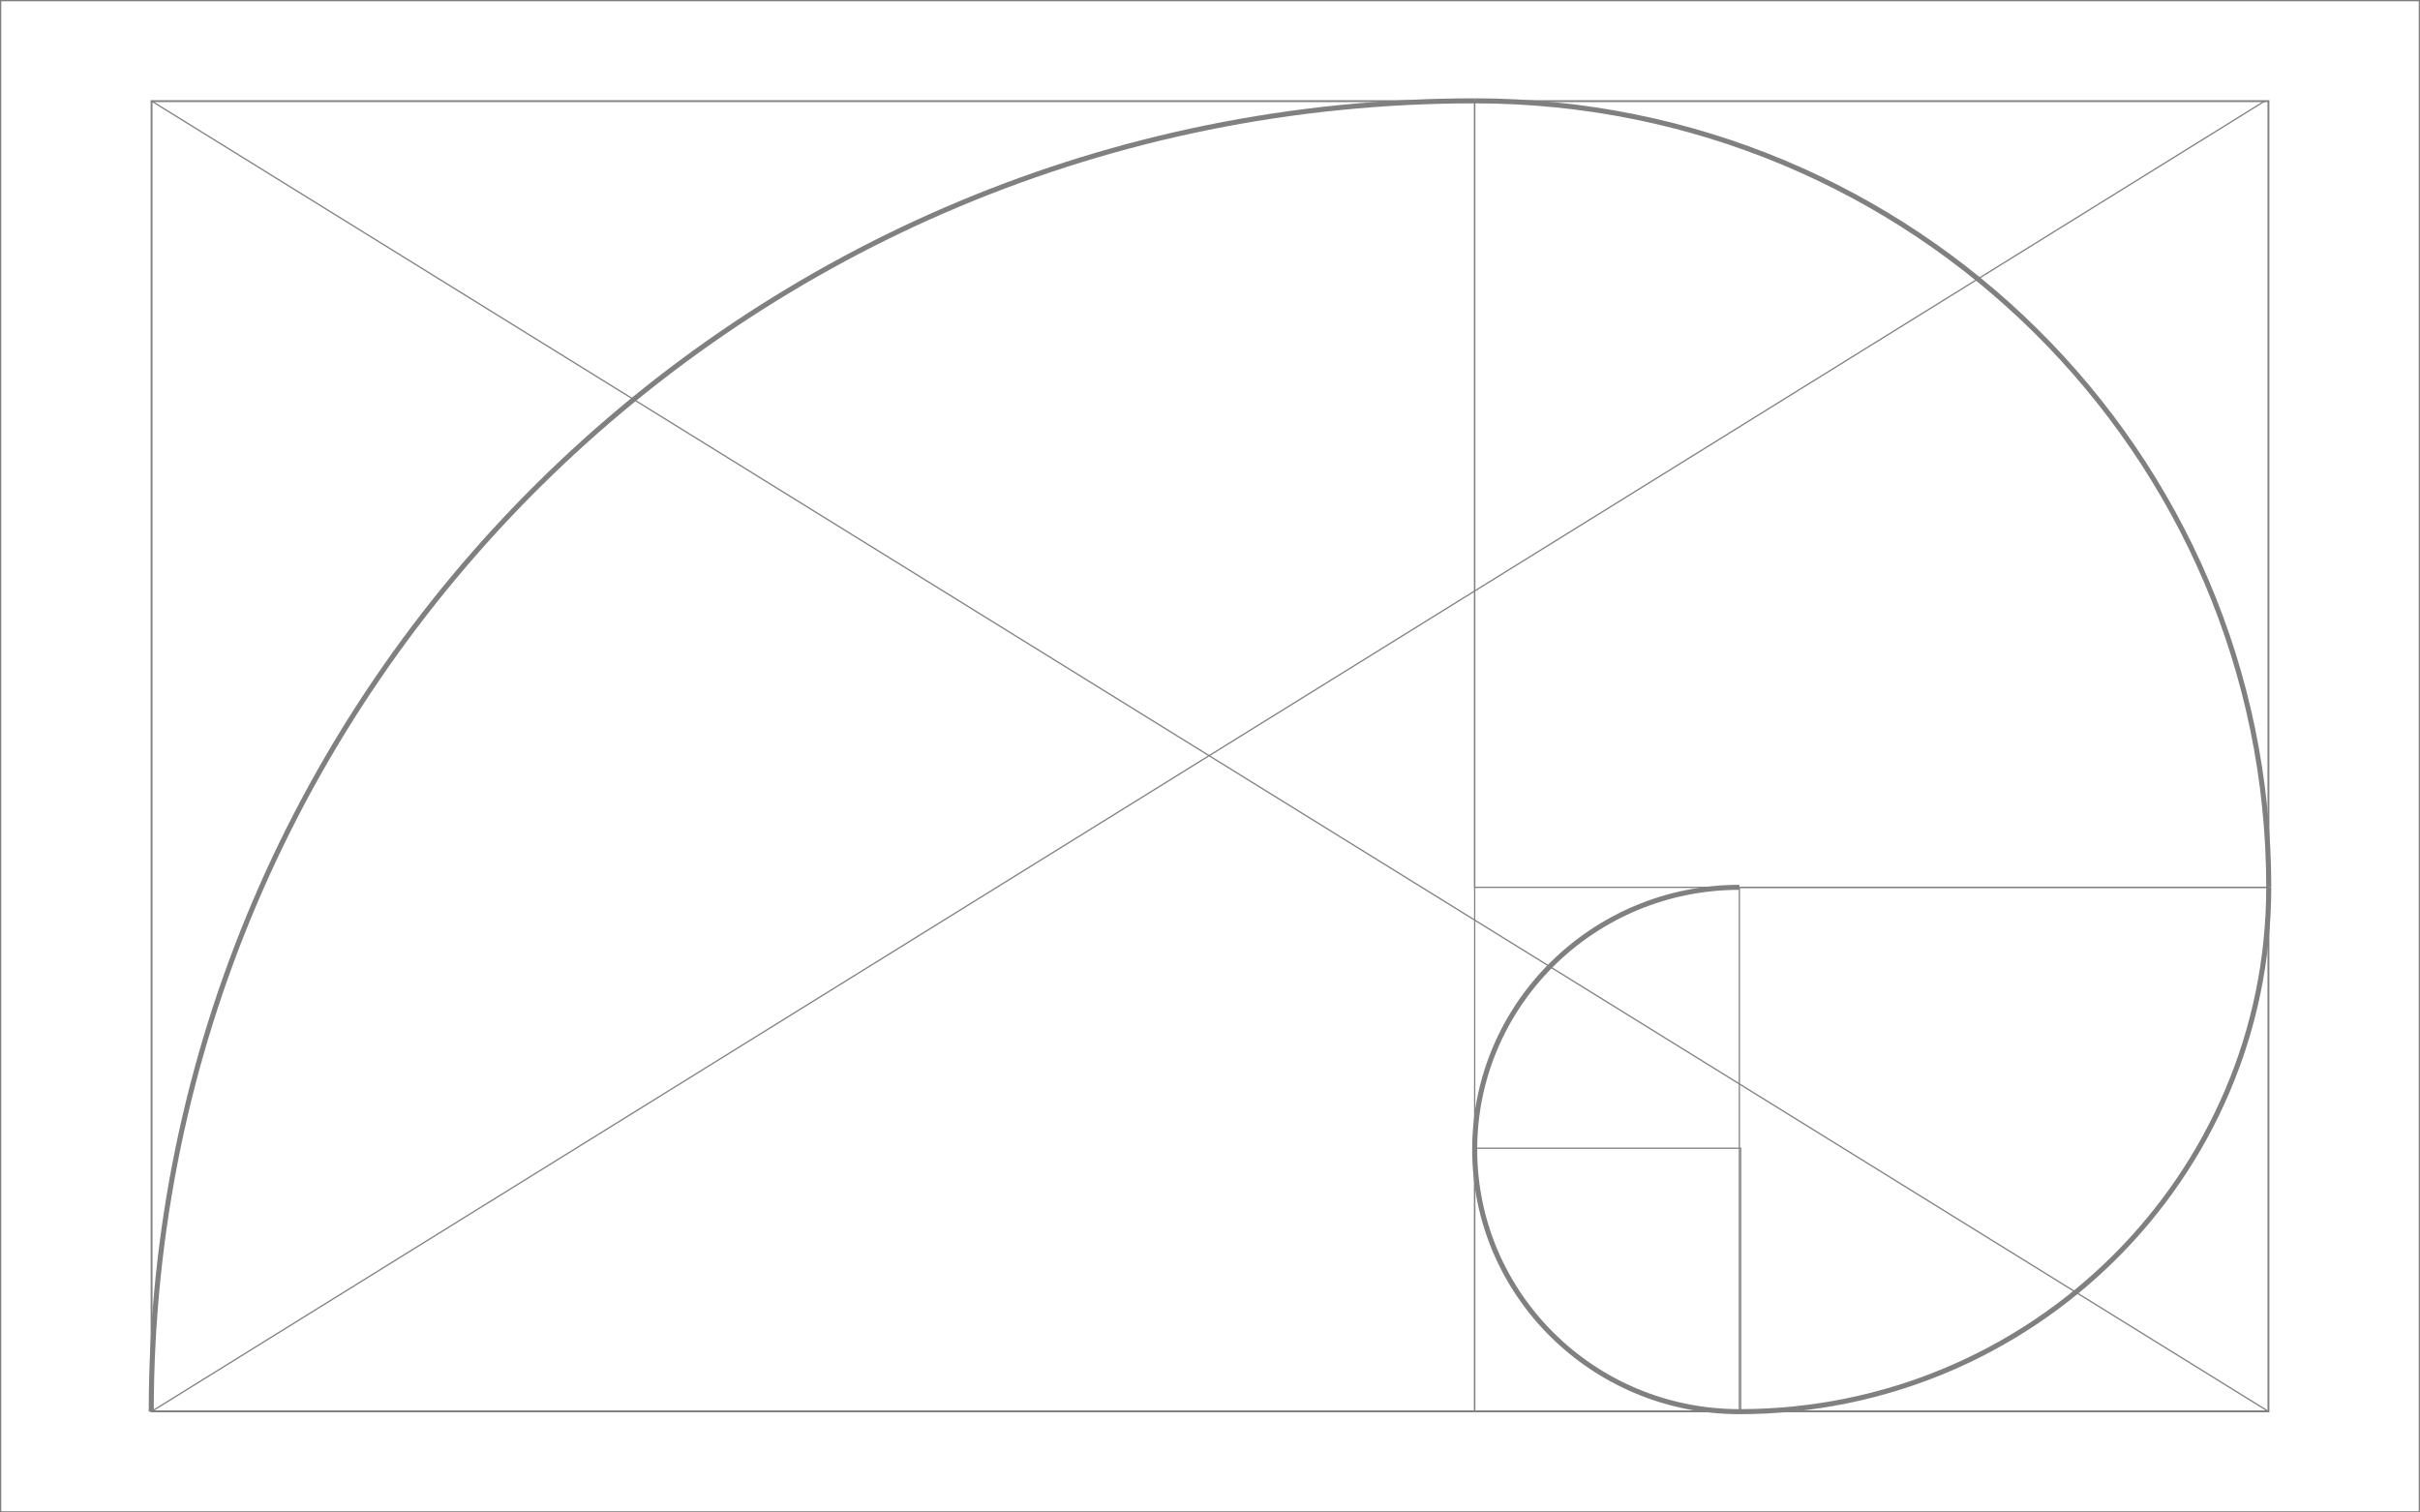<?xml version="1.0" encoding="utf-8"?>
<!-- Generator: Adobe Illustrator 21.1.0, SVG Export Plug-In . SVG Version: 6.00 Build 0)  -->
<svg version="1.1" xmlns="http://www.w3.org/2000/svg" xmlns:xlink="http://www.w3.org/1999/xlink" x="0px" y="0px"
	 viewBox="0 0 1920 1200" style="enable-background:new 0 0 1920 1200;" xml:space="preserve">
<style type="text/css">
	.st0{fill:#808080;}
	.st1{fill:none;stroke:#808080;stroke-miterlimit:10;}
	.st2{fill:none;stroke:#808080;stroke-width:4;stroke-miterlimit:10;}
</style>
<g id="guide">
	<g>
		<path class="st0" d="M1919,1v1198H1V1H1919 M1920,0H0v1200h1920V0L1920,0z"/>
	</g>
	<g>
		<path class="st0" d="M1799,81v1038H121V81H1799 M1800,80H120v1040h1680V80L1800,80z"/>
	</g>
	<g>
		<line class="st1" x1="120" y1="80" x2="1800" y2="1120"/>
	</g>
	<g>
		<line class="st1" x1="1797.1" y1="80" x2="120" y2="1120"/>
	</g>
	<rect x="120" y="80" class="st1" width="1050" height="1040"/>
	<rect x="1170" y="80" class="st1" width="630" height="624"/>
	<rect x="1380" y="704" class="st1" width="420" height="416"/>
	<rect x="1170" y="911" class="st1" width="211" height="209"/>
</g>
<g id="spiral">
	<g>
		<path class="st2" d="M120,1120C120,545.6,590.1,80,1170,80"/>
		<path class="st2" d="M1170,80c347.9,0,630,279.4,630,624"/>
		<path class="st2" d="M1800,704c0,229.8-188,416-420,416"/>
		<path class="st2" d="M1380,1120c-116,0-210-93.1-210-208s94-208,210-208"/>
	</g>
</g>
</svg>
